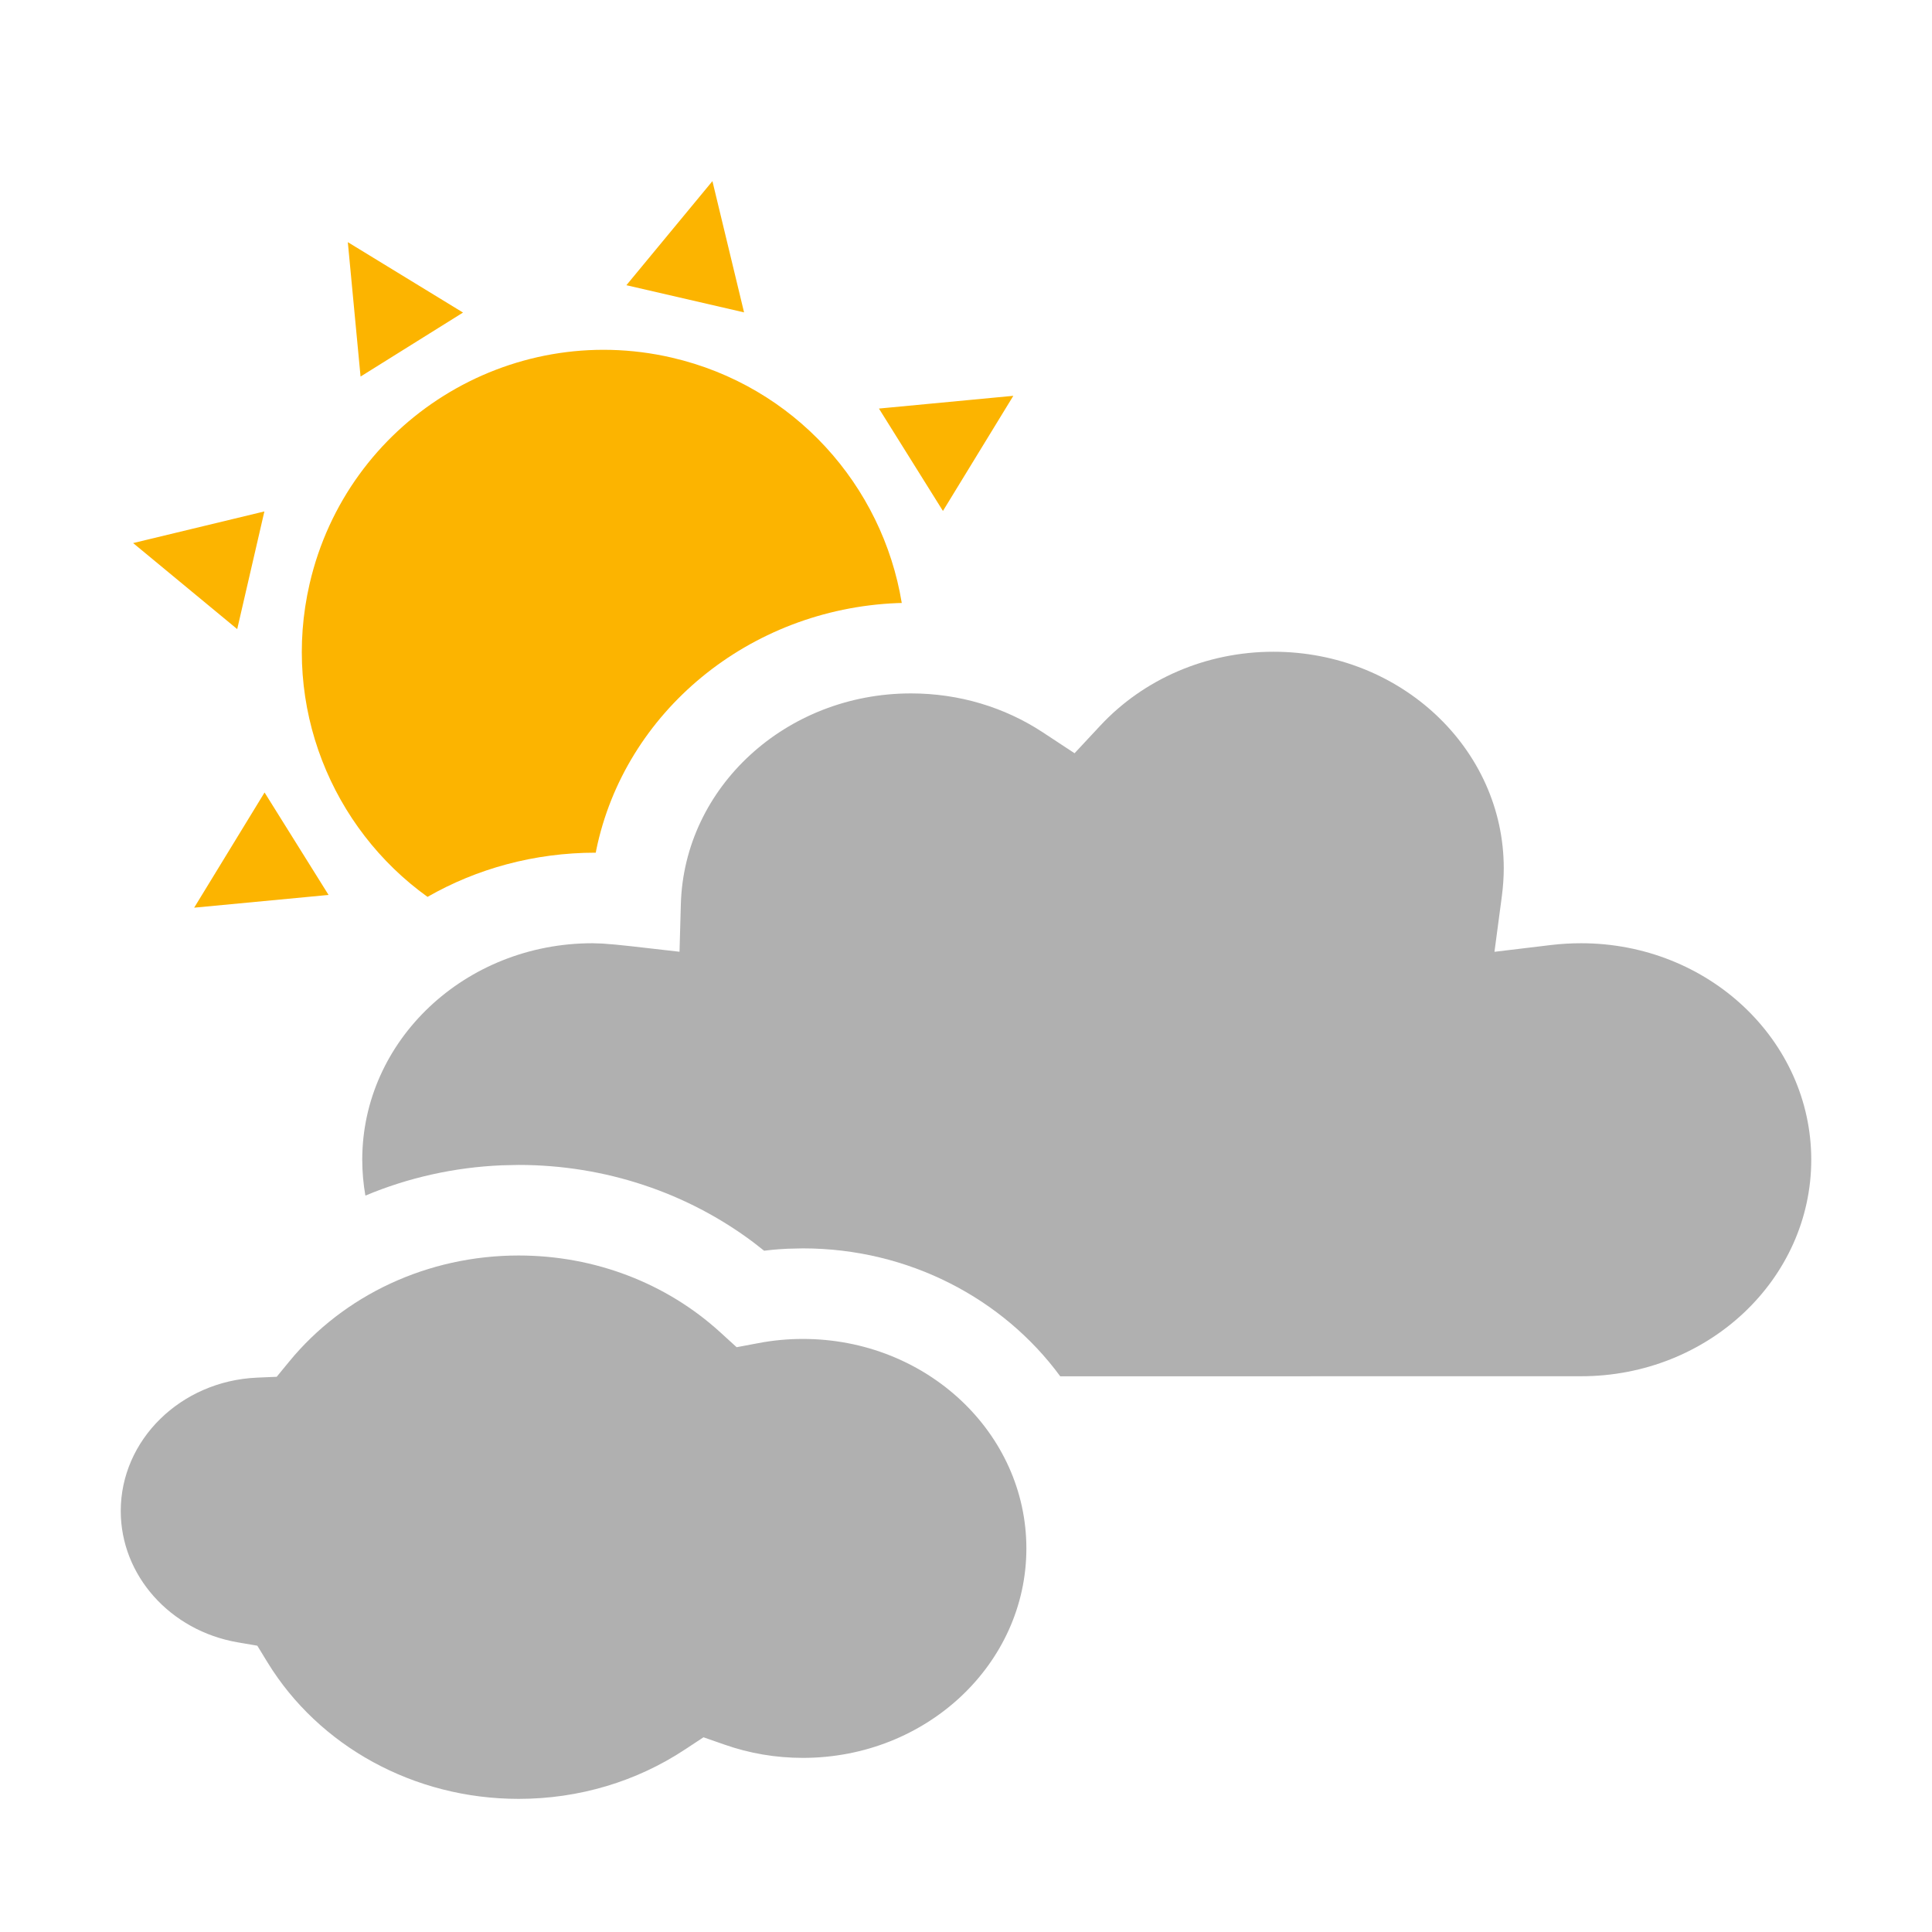 <?xml version="1.0" encoding="UTF-8"?>
<svg width="32px" height="32px" viewBox="0 0 32 32" version="1.1" xmlns="http://www.w3.org/2000/svg" xmlns:xlink="http://www.w3.org/1999/xlink">
    <title>ic/meteo/dia/32/d300</title>
    <g id="ic/meteo/dia/32/d300" stroke="none" stroke-width="1" fill="none" fill-rule="evenodd">
        <g id="Group" transform="translate(2, 3)">
            <path d="M6.59,17.795 C7.856,17.795 9.042,18.257 9.931,19.068 L10.201,19.314 L10.563,19.246 C10.803,19.2 11.049,19.177 11.298,19.177 C13.348,19.177 15,20.736 15,22.647 C15,24.557 13.348,26.116 11.298,26.116 C10.848,26.116 10.411,26.041 9.999,25.896 L9.652,25.775 L9.347,25.976 C8.546,26.506 7.592,26.795 6.59,26.795 C4.853,26.795 3.282,25.921 2.432,24.536 L2.262,24.258 L1.936,24.202 C0.817,24.009 0,23.093 0,22.027 C0,20.851 0.991,19.874 2.256,19.818 L2.583,19.804 L2.789,19.553 C3.691,18.453 5.081,17.795 6.59,17.795 Z" id="Path" fill="#B0B0B0" fill-rule="nonzero"></path>
            <path d="M19.093,7.795 C21.206,7.795 22.907,9.407 22.907,11.381 C22.907,11.53 22.896,11.683 22.876,11.84 L22.753,12.765 L23.693,12.652 C23.856,12.633 24.021,12.623 24.187,12.623 C26.299,12.623 28,14.235 28,16.209 C28,18.183 26.299,19.795 24.187,19.795 L15.561,19.796 C14.617,18.511 13.053,17.677 11.298,17.677 L11.042,17.683 C10.957,17.687 10.873,17.693 10.788,17.701 L10.656,17.716 L10.484,17.581 C9.379,16.75 8.015,16.295 6.59,16.295 L6.314,16.301 C5.524,16.334 4.759,16.506 4.052,16.803 C4.018,16.61 4,16.411 4,16.209 C4,14.235 5.701,12.623 7.813,12.623 L7.973,12.628 L8.189,12.645 L8.458,12.673 L9.255,12.764 L9.277,11.974 C9.332,10.04 11.015,8.485 13.089,8.485 C13.884,8.485 14.639,8.713 15.274,9.131 L15.798,9.476 L16.224,9.019 C16.943,8.247 17.978,7.795 19.093,7.795 Z" id="Combined-Shape" fill="#B0B0B0" fill-rule="nonzero"></path>
            <path d="M2.382,10.126 L3.442,11.823 L1.216,12.034 L2.382,10.126 Z M3.128,6.67 C3.749,3.98 6.434,2.302 9.125,2.923 C11.161,3.393 12.617,5.045 12.936,6.987 L12.864,6.989 C10.403,7.088 8.346,8.796 7.876,11.078 L7.868,11.123 C6.846,11.123 5.893,11.39 5.081,11.855 C3.494,10.715 2.661,8.694 3.128,6.67 Z M2.379,5.471 L1.929,7.42 L0.205,5.995 L2.379,5.471 Z M14.784,3.556 L13.618,5.463 L12.558,3.767 L14.784,3.556 Z M3.761,1.011 L5.669,2.177 L3.972,3.237 L3.761,1.011 Z M9.8,-1.26565425e-14 L10.324,2.174 L8.375,1.724 L9.8,-1.26565425e-14 Z" id="Combined-Shape" fill="#FCB400"></path>
        </g>
    </g>
</svg>